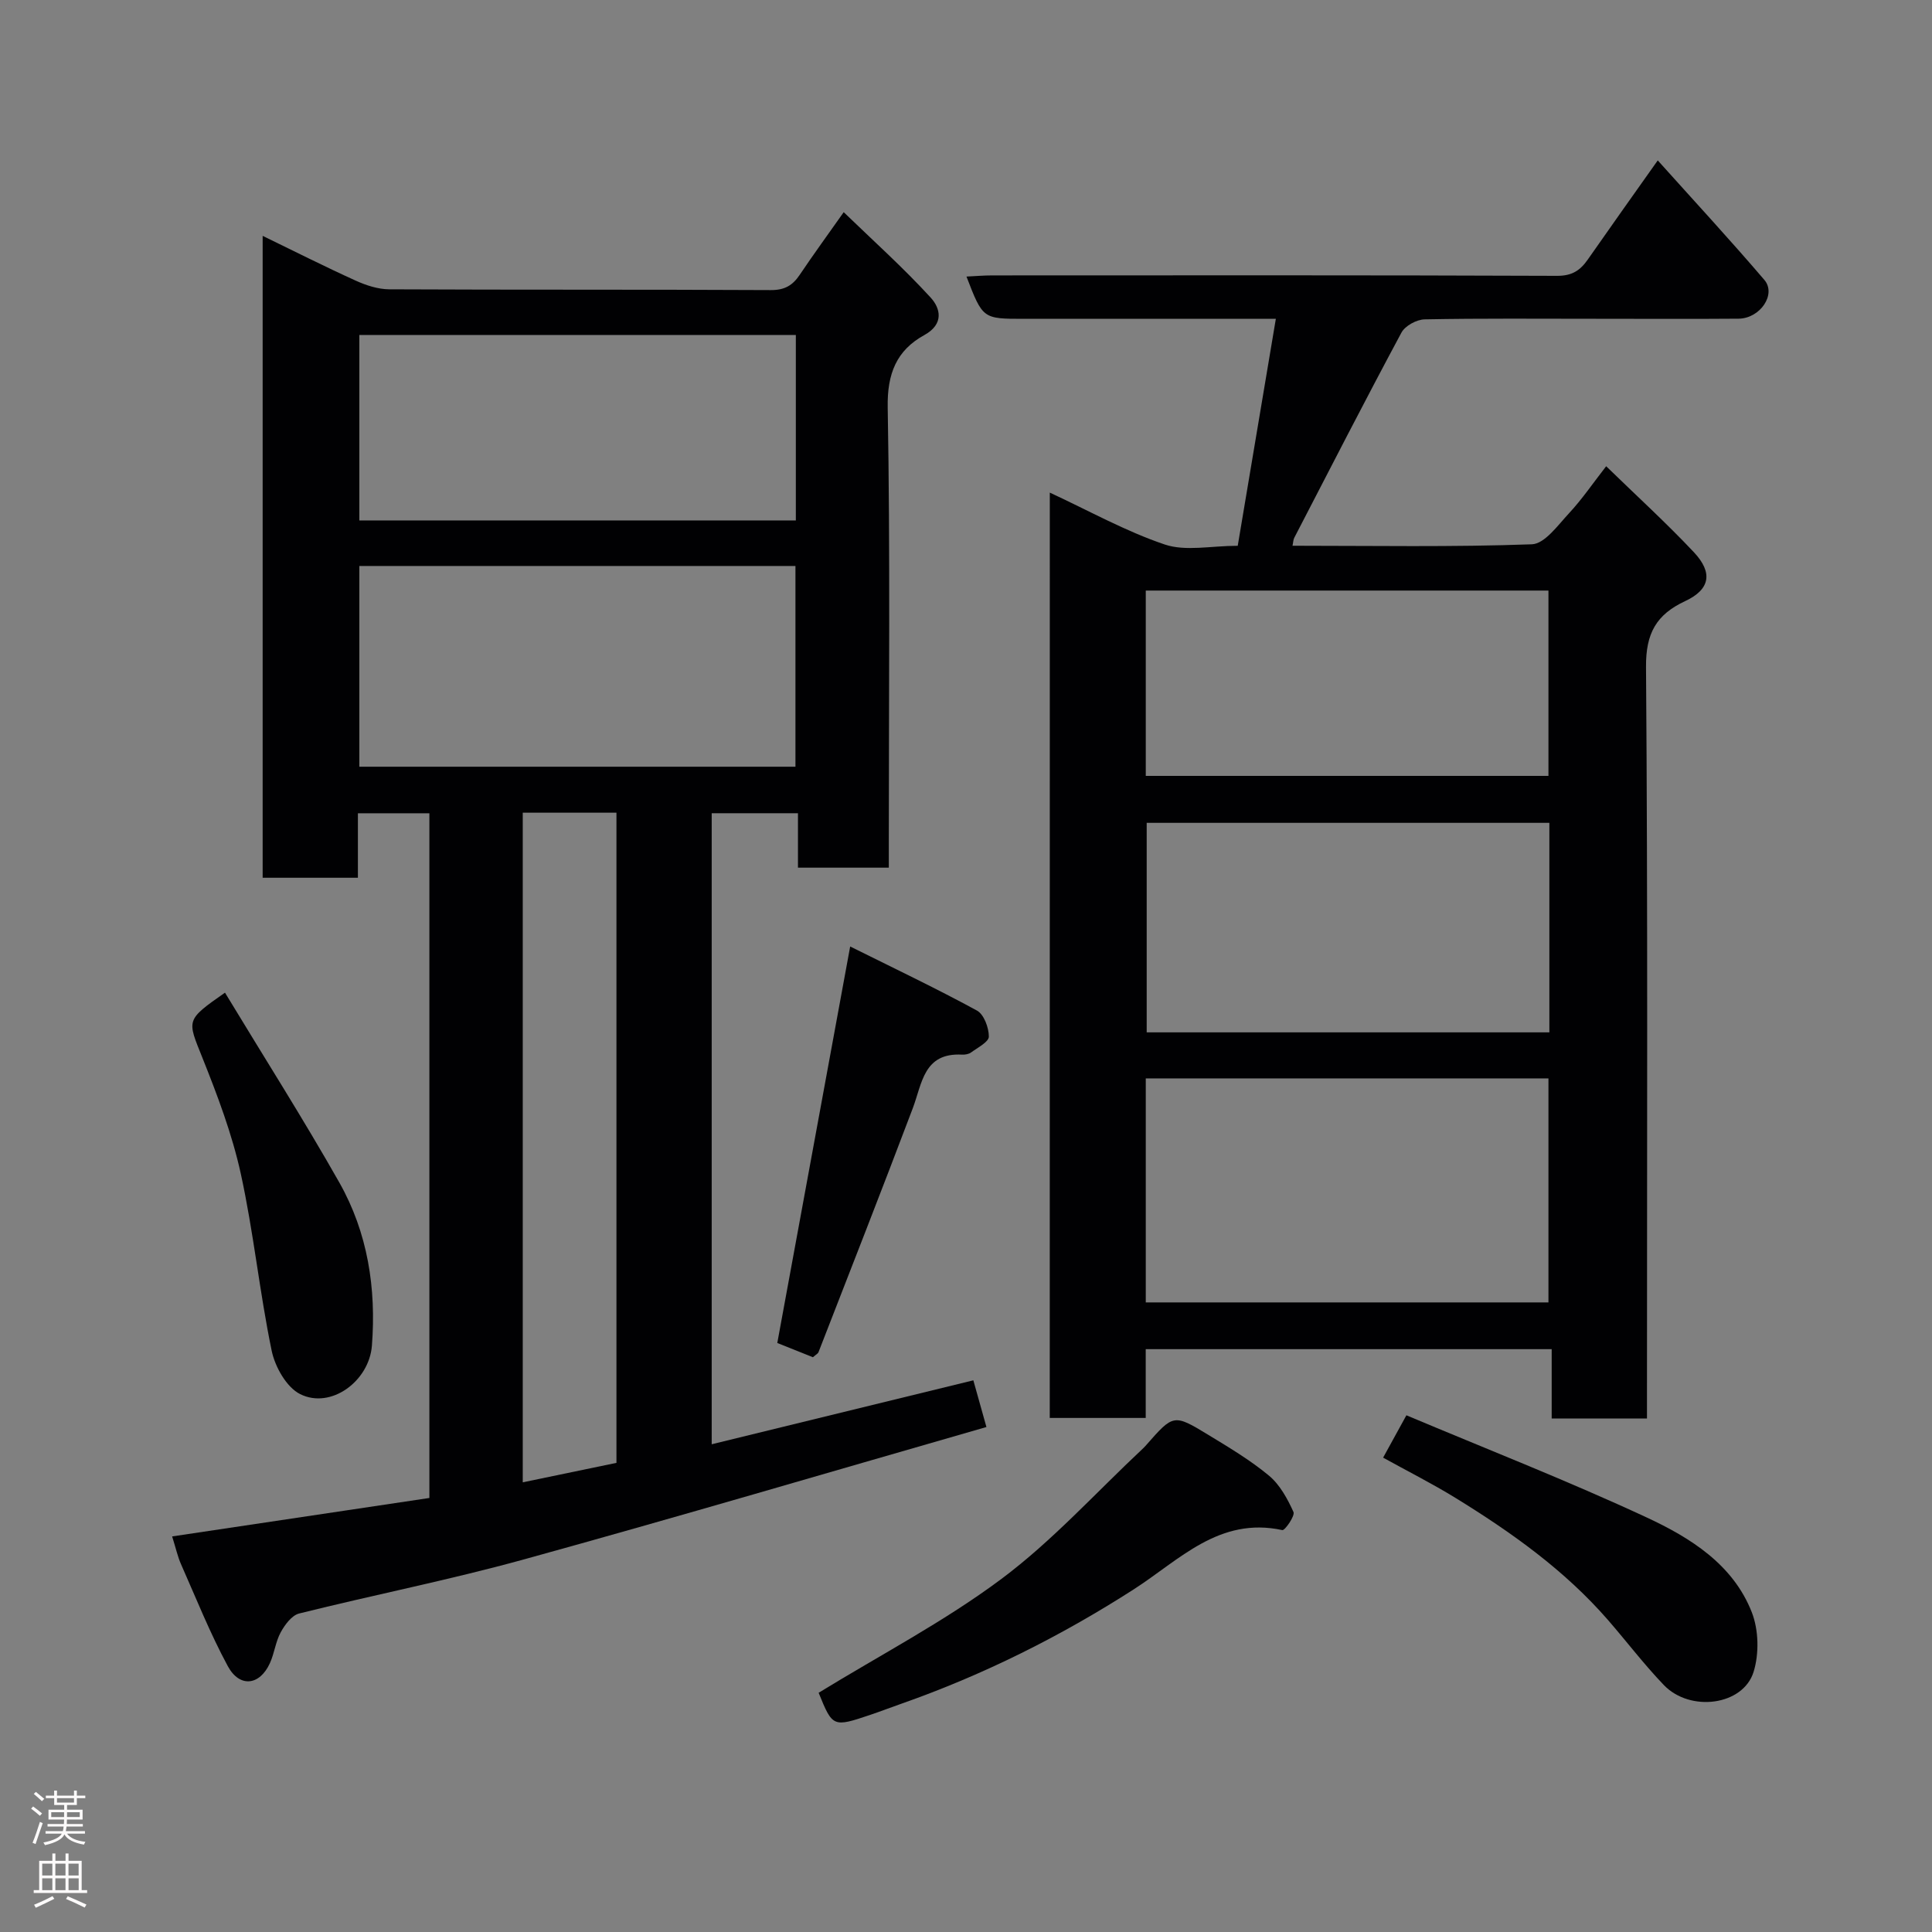 <svg enable-background="new 0 0 400 400" viewBox="0 0 400 400" xmlns="http://www.w3.org/2000/svg"><rect x="0" y="0" width="400" height="400" fill="#808080" stroke="none"/><g fill="#010103"><path d="m88.9 310.14c0-47.75 0-94.56 0-141.76-4.8 0-9.53 0-14.8 0v13.35c-6.81 0-13.08 0-19.72 0 0-44.04 0-88.11 0-132.9 6.5 3.16 12.82 6.35 19.26 9.27 2.16.98 4.63 1.79 6.97 1.8 26.33.13 52.66.02 78.99.16 2.82.01 4.48-.94 5.96-3.14 2.91-4.33 5.99-8.55 9.12-12.99 6.08 5.88 12.36 11.51 18.02 17.7 1.97 2.16 2.85 5.44-1.34 7.75-5.73 3.15-7.7 7.96-7.57 14.99.53 29.82.23 59.66.23 89.49v5.78c-6.33 0-12.39 0-18.81 0 0-3.67 0-7.27 0-11.27-6.07 0-11.8 0-17.86 0v130.65c18.03-4.41 35.97-8.79 54.17-13.24.86 3.07 1.63 5.83 2.71 9.67-32.02 9.2-63.83 18.6-95.8 27.42-15.36 4.24-31.03 7.33-46.5 11.19-1.52.38-2.96 2.33-3.81 3.89-1.07 1.96-1.31 4.36-2.25 6.41-2.11 4.62-6.26 5.12-8.71.59-3.68-6.81-6.56-14.05-9.7-21.14-.65-1.47-1-3.08-1.82-5.71 17.84-2.66 35.43-5.29 53.26-7.96zm-14.5-192.96v41.56h90.29c0-13.97 0-27.68 0-41.56-30.23 0-60.14 0-90.29 0zm90.37-47.83c-30.42 0-60.46 0-90.37 0v38.4h90.37c0-12.86 0-25.45 0-38.4zm-56.54 237.55c6.67-1.39 13.14-2.73 19.4-4.03 0-45.22 0-89.93 0-134.61-6.64 0-12.9 0-19.4 0z"/><path d="m217.35 101.99c8.12 3.76 15.71 8.02 23.82 10.75 4.32 1.45 9.54.26 15.09.26 2.62-15.6 5.2-30.99 7.89-46.99-5.32 0-10.26 0-15.2 0-12.33 0-24.66 0-36.98 0-8.5 0-8.5 0-11.87-8.75 1.86-.09 3.59-.24 5.33-.24 38.98-.01 77.97-.07 116.95.09 3.1.01 4.78-1.12 6.35-3.37 4.63-6.64 9.33-13.24 14.49-20.53 7.64 8.51 15.02 16.49 22.07 24.74 2.54 2.98-.87 7.99-5.34 8.03-9.85.08-19.68.02-29.51.02-11.83 0-23.66-.11-35.48.12-1.66.03-4.04 1.33-4.8 2.73-7.56 14.08-14.85 28.31-22.2 42.5-.21.4-.2.91-.36 1.64 16.63 0 33.11.3 49.56-.3 2.67-.1 5.4-3.97 7.72-6.46 2.66-2.86 4.88-6.13 7.66-9.7 6.28 6.11 12.46 11.74 18.16 17.8 4.01 4.27 3.34 7.72-1.8 10.12-5.98 2.79-8.16 6.66-8.11 13.62.38 49.81.2 99.62.2 149.43v6.19c-6.64 0-12.91 0-19.73 0 0-4.56 0-9.29 0-14.36-28.26 0-55.97 0-84.05 0v14.24c-6.74 0-13.13 0-19.87 0 .01-63.56.01-127.28.01-191.58zm19.87 167.66h83.37c0-15.73 0-31.11 0-46.38-27.99 0-55.57 0-83.37 0zm83.56-99.29c-28.12 0-55.82 0-83.37 0v43.38h83.37c0-14.53 0-28.79 0-43.38zm-83.56-9.72h83.37c0-13.07 0-25.79 0-38.37-27.99 0-55.58 0-83.37 0z"/><path d="m169.49 350.47c12.76-7.83 26.01-14.74 37.83-23.56 10.58-7.9 19.59-17.91 29.29-26.99.24-.23.48-.47.69-.72 5.64-6.42 5.69-6.5 12.88-2.12 4.31 2.62 8.69 5.23 12.55 8.44 2.25 1.87 3.83 4.78 5.07 7.52.36.79-1.78 3.86-2.31 3.75-13.08-2.83-21.3 6.19-30.75 12.26-15.13 9.72-31.12 17.71-48.1 23.68-2.14.75-4.27 1.57-6.42 2.3-7.77 2.62-7.84 2.57-10.73-4.56z"/><path d="m286.36 301.79c1.46-2.66 2.84-5.16 4.82-8.77 16.58 6.98 33.39 13.55 49.72 21.14 9.04 4.2 17.9 9.71 21.79 19.64 1.43 3.66 1.54 8.59.37 12.35-2.17 6.97-13.13 8.4-18.58 2.72-4.09-4.26-7.68-8.99-11.56-13.46-9-10.35-20.05-18.19-31.62-25.31-4.85-2.98-9.96-5.55-14.94-8.31z"/><path d="m176.02 195.96c8.96 4.46 17.73 8.63 26.24 13.26 1.45.79 2.47 3.54 2.47 5.39 0 1.11-2.31 2.28-3.68 3.29-.48.35-1.25.48-1.87.45-7.96-.43-8.25 5.95-10.21 11.13-6.38 16.88-12.98 33.68-19.52 50.5-.11.27-.48.44-1.14 1.02-2.56-1.02-5.35-2.14-7.38-2.95 5.01-27.29 9.94-54.1 15.09-82.09z"/><path d="m46.58 205.52c8.08 13.35 16.21 26.13 23.67 39.3 5.88 10.39 7.67 21.89 6.75 33.78-.57 7.36-8.49 13.21-14.85 10.04-2.83-1.41-5.22-5.66-5.91-9.02-2.51-12.13-3.74-24.53-6.39-36.63-1.8-8.2-4.83-16.2-7.96-24.03-3.14-7.85-3.5-7.71 4.69-13.44z"/></g><path d="m6.44 374.46.42-.45c.65.47 1.27.95 1.85 1.44l-.45.49c-.65-.56-1.25-1.06-1.82-1.48m.93 7.33-.63-.26c.55-1.36 1.05-2.8 1.52-4.33.19.1.38.19.59.27-.46 1.29-.95 2.73-1.48 4.32m-.38-10.38.44-.42c.43.34 1.01.82 1.74 1.44l-.49.49c-.53-.51-1.09-1.01-1.69-1.51m2.5.35h1.72v-1.04h.59v1.04h3.52v-1.04h.59v1.04h1.75v.53h-1.75v1.42h-2.03v.97h3.22v2.03h-3.24c0 .35-.01.66-.03.93h3.32v.53h-3.37c-.03.27-.08.58-.15.94h3.96v.53h-3.71c.67.92 1.93 1.48 3.79 1.68-.13.24-.23.44-.29.59-2.13-.38-3.48-1.08-4.04-2.12-.43.97-1.77 1.72-4.03 2.23-.09-.19-.2-.37-.33-.55 2.1-.42 3.37-1.03 3.81-1.83h-3.36v-.53h3.58c.08-.29.13-.61.16-.94h-3.33v-.53h3.39c.02-.27.04-.58.04-.93h-3.23v-2.03h3.25v-.97h-2.07v-1.42h-1.73zm1.12 3.44v1h2.65c.01-.3.02-.44.01-.4v-.25-.35zm1.19-2h3.52v-.91h-3.52zm4.71 2h-2.63v.59c0 .16-.01.28-.01.4h2.64z" fill="#fcfafa"/><path d="m13.56 383.74h.63v1.52h2.72v6.07h1.13v.6h-11.06v-.6h1.13v-6.07h2.73v-1.52h.63v1.52h2.1v-1.52zm-2.69 8.83.38.56c-1.24.63-2.53 1.25-3.85 1.85-.1-.21-.21-.42-.34-.63 1.36-.55 2.63-1.15 3.81-1.78m-2.13-4.27h2.1v-2.45h-2.1zm0 3.04h2.1v-2.46h-2.1zm2.72-3.04h2.1v-2.45h-2.1zm0 3.04h2.1v-2.46h-2.1zm6.07 3.6c-1.41-.71-2.7-1.3-3.86-1.78l.35-.56c1.45.62 2.75 1.19 3.88 1.72zm-1.25-9.09h-2.1v2.45h2.1zm-2.09 5.49h2.1v-2.46h-2.1z" fill="#fcfafa"/></svg>